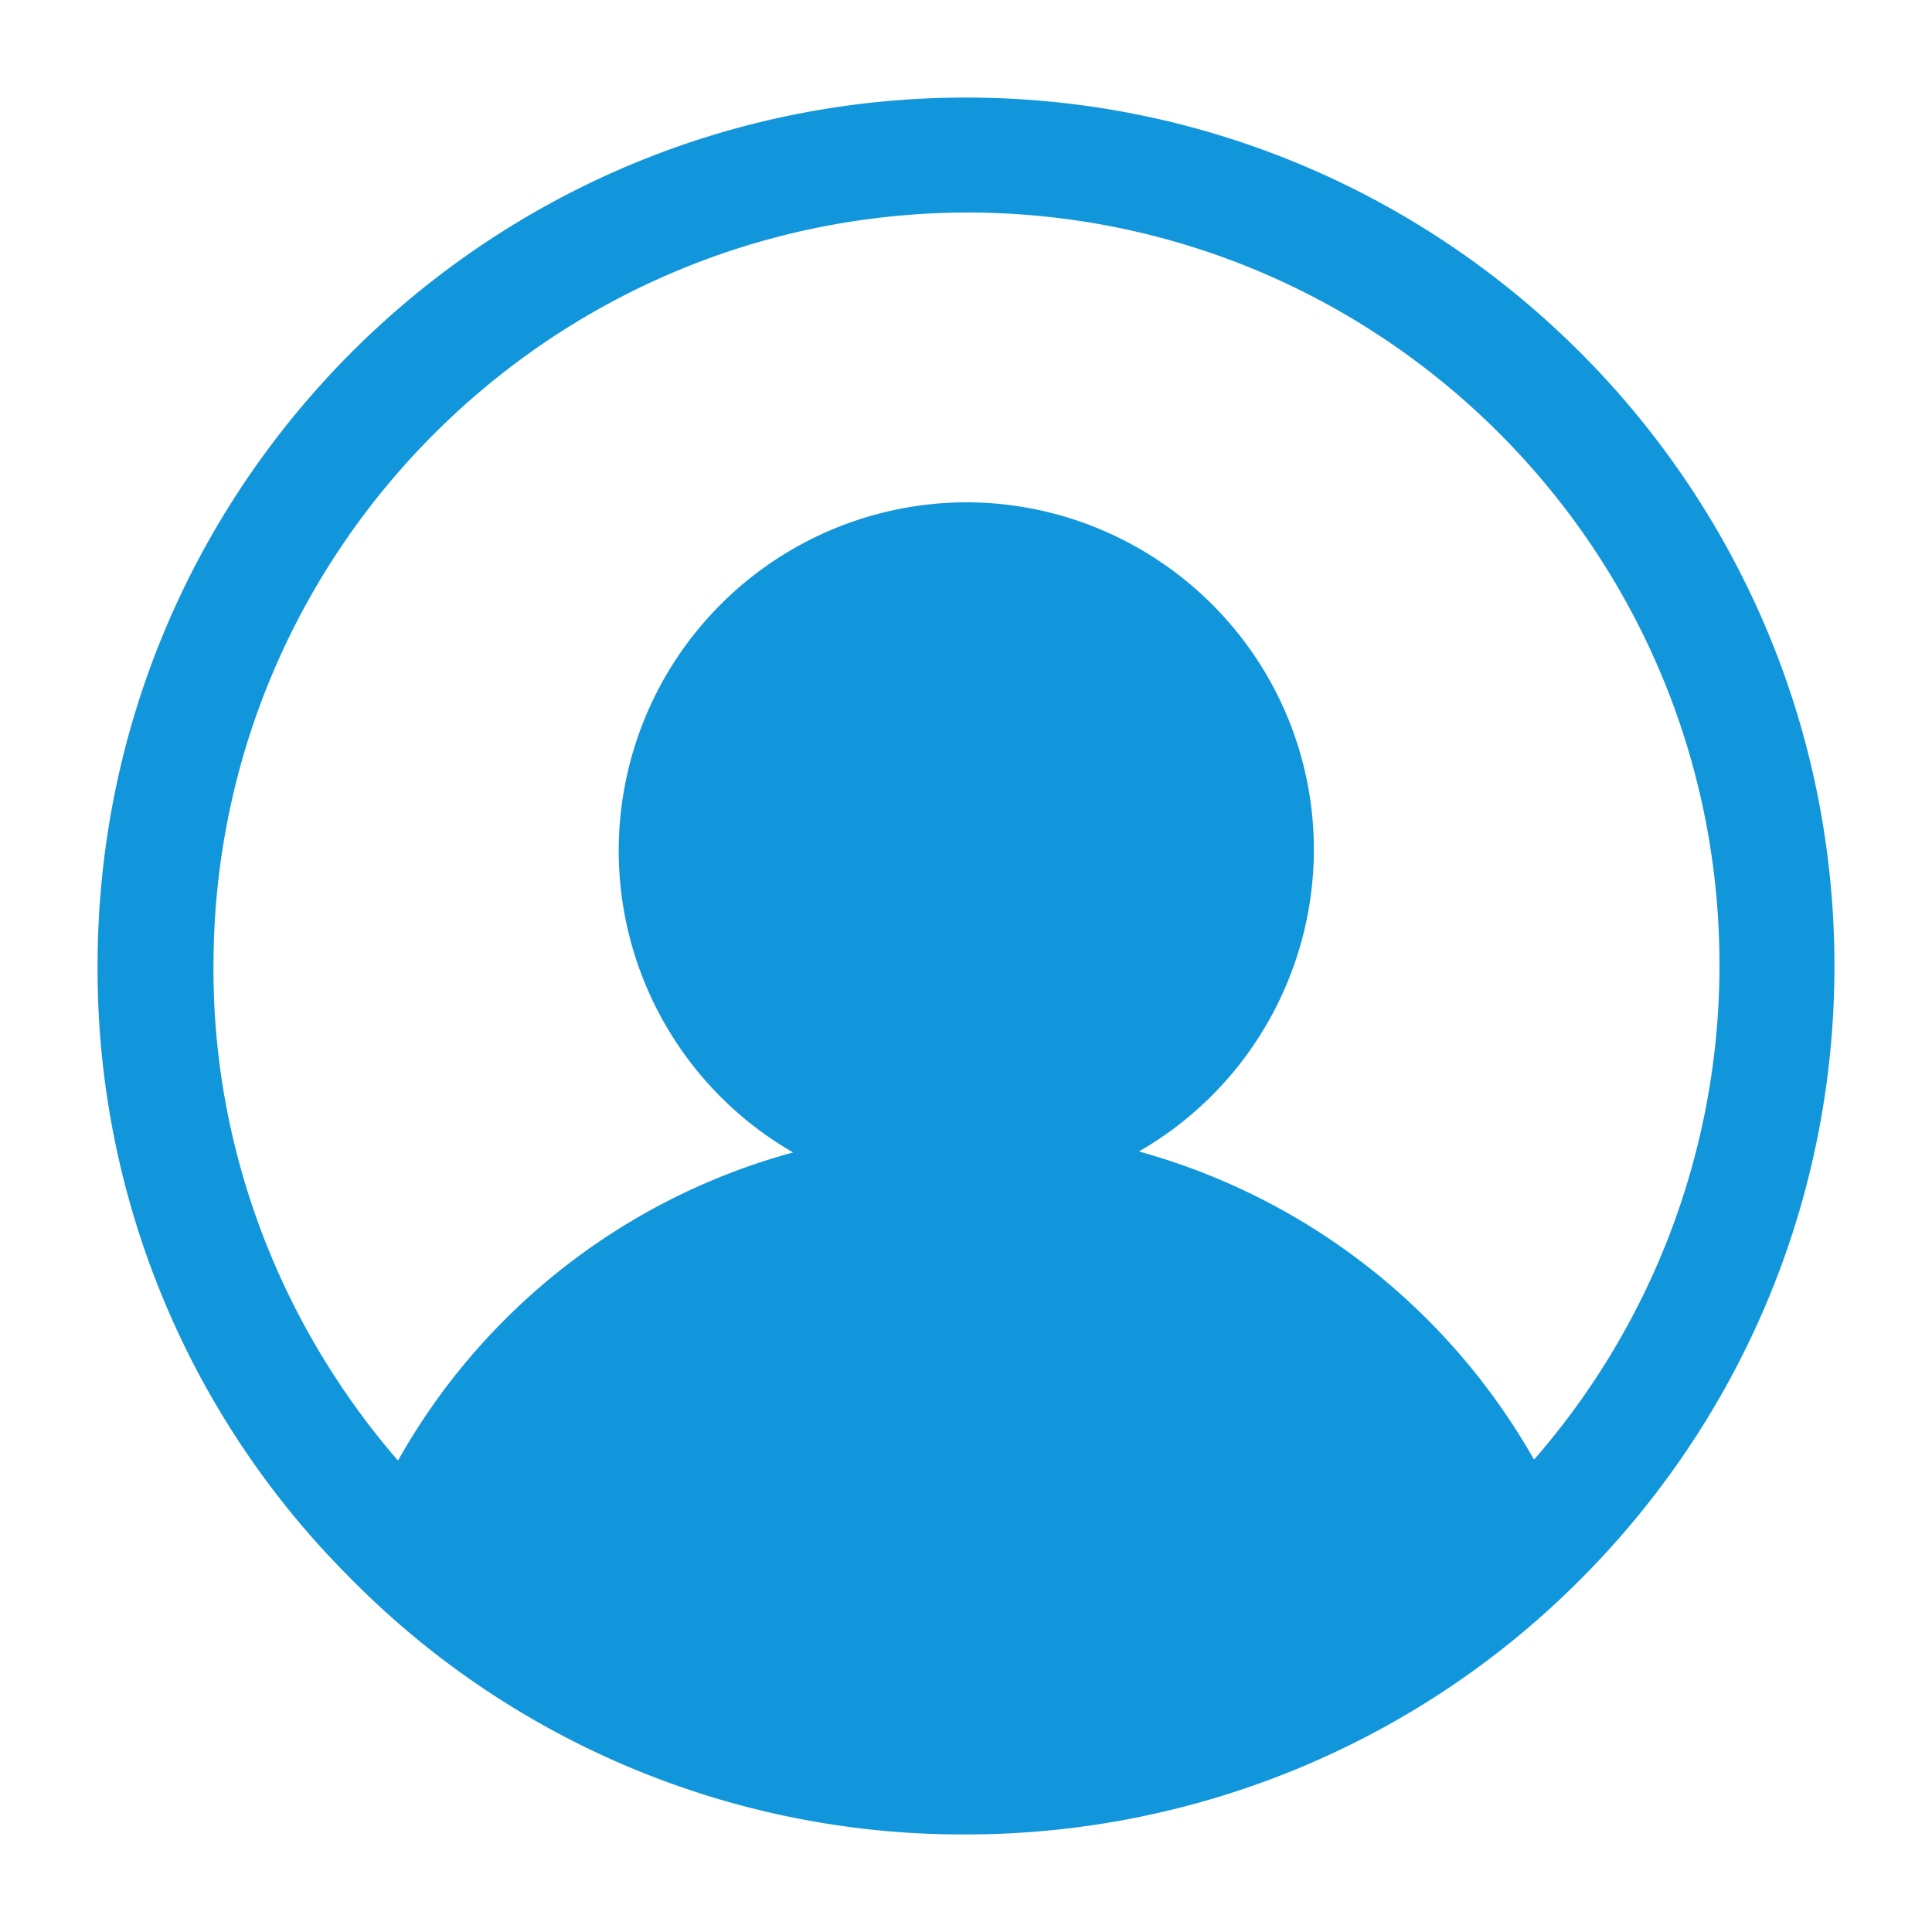 <svg t="1612323985258" class="icon" viewBox="0 0 1024 1024" version="1.1" xmlns="http://www.w3.org/2000/svg" p-id="9761" width="200" height="200"><path d="M184.32 835.072A455.526 455.526 0 0 1 51.712 512c0-254.464 206.336-460.288 460.288-460.288s460.288 206.336 460.288 460.288c0 125.952-50.688 240.128-132.608 323.072-86.528 88.064-204.8 137.216-327.68 137.216-123.392 0.512-241.664-49.152-327.68-137.216z m26.624-60.928a343.654 343.654 0 0 1 209.408-163.328A184.627 184.627 0 0 1 512 266.24c83.456 0 156.672 56.32 178.176 136.704 21.504 80.896-14.336 165.888-86.528 207.36a346.624 346.624 0 0 1 209.408 163.328 398.541 398.541 0 0 0 98.304-262.144c0-220.16-178.688-398.848-398.848-398.848-220.672 0.512-399.36 179.2-399.36 399.36-0.512 96.256 34.816 189.44 97.792 262.144z m0 0" p-id="9762" fill="#1296db"></path></svg>
